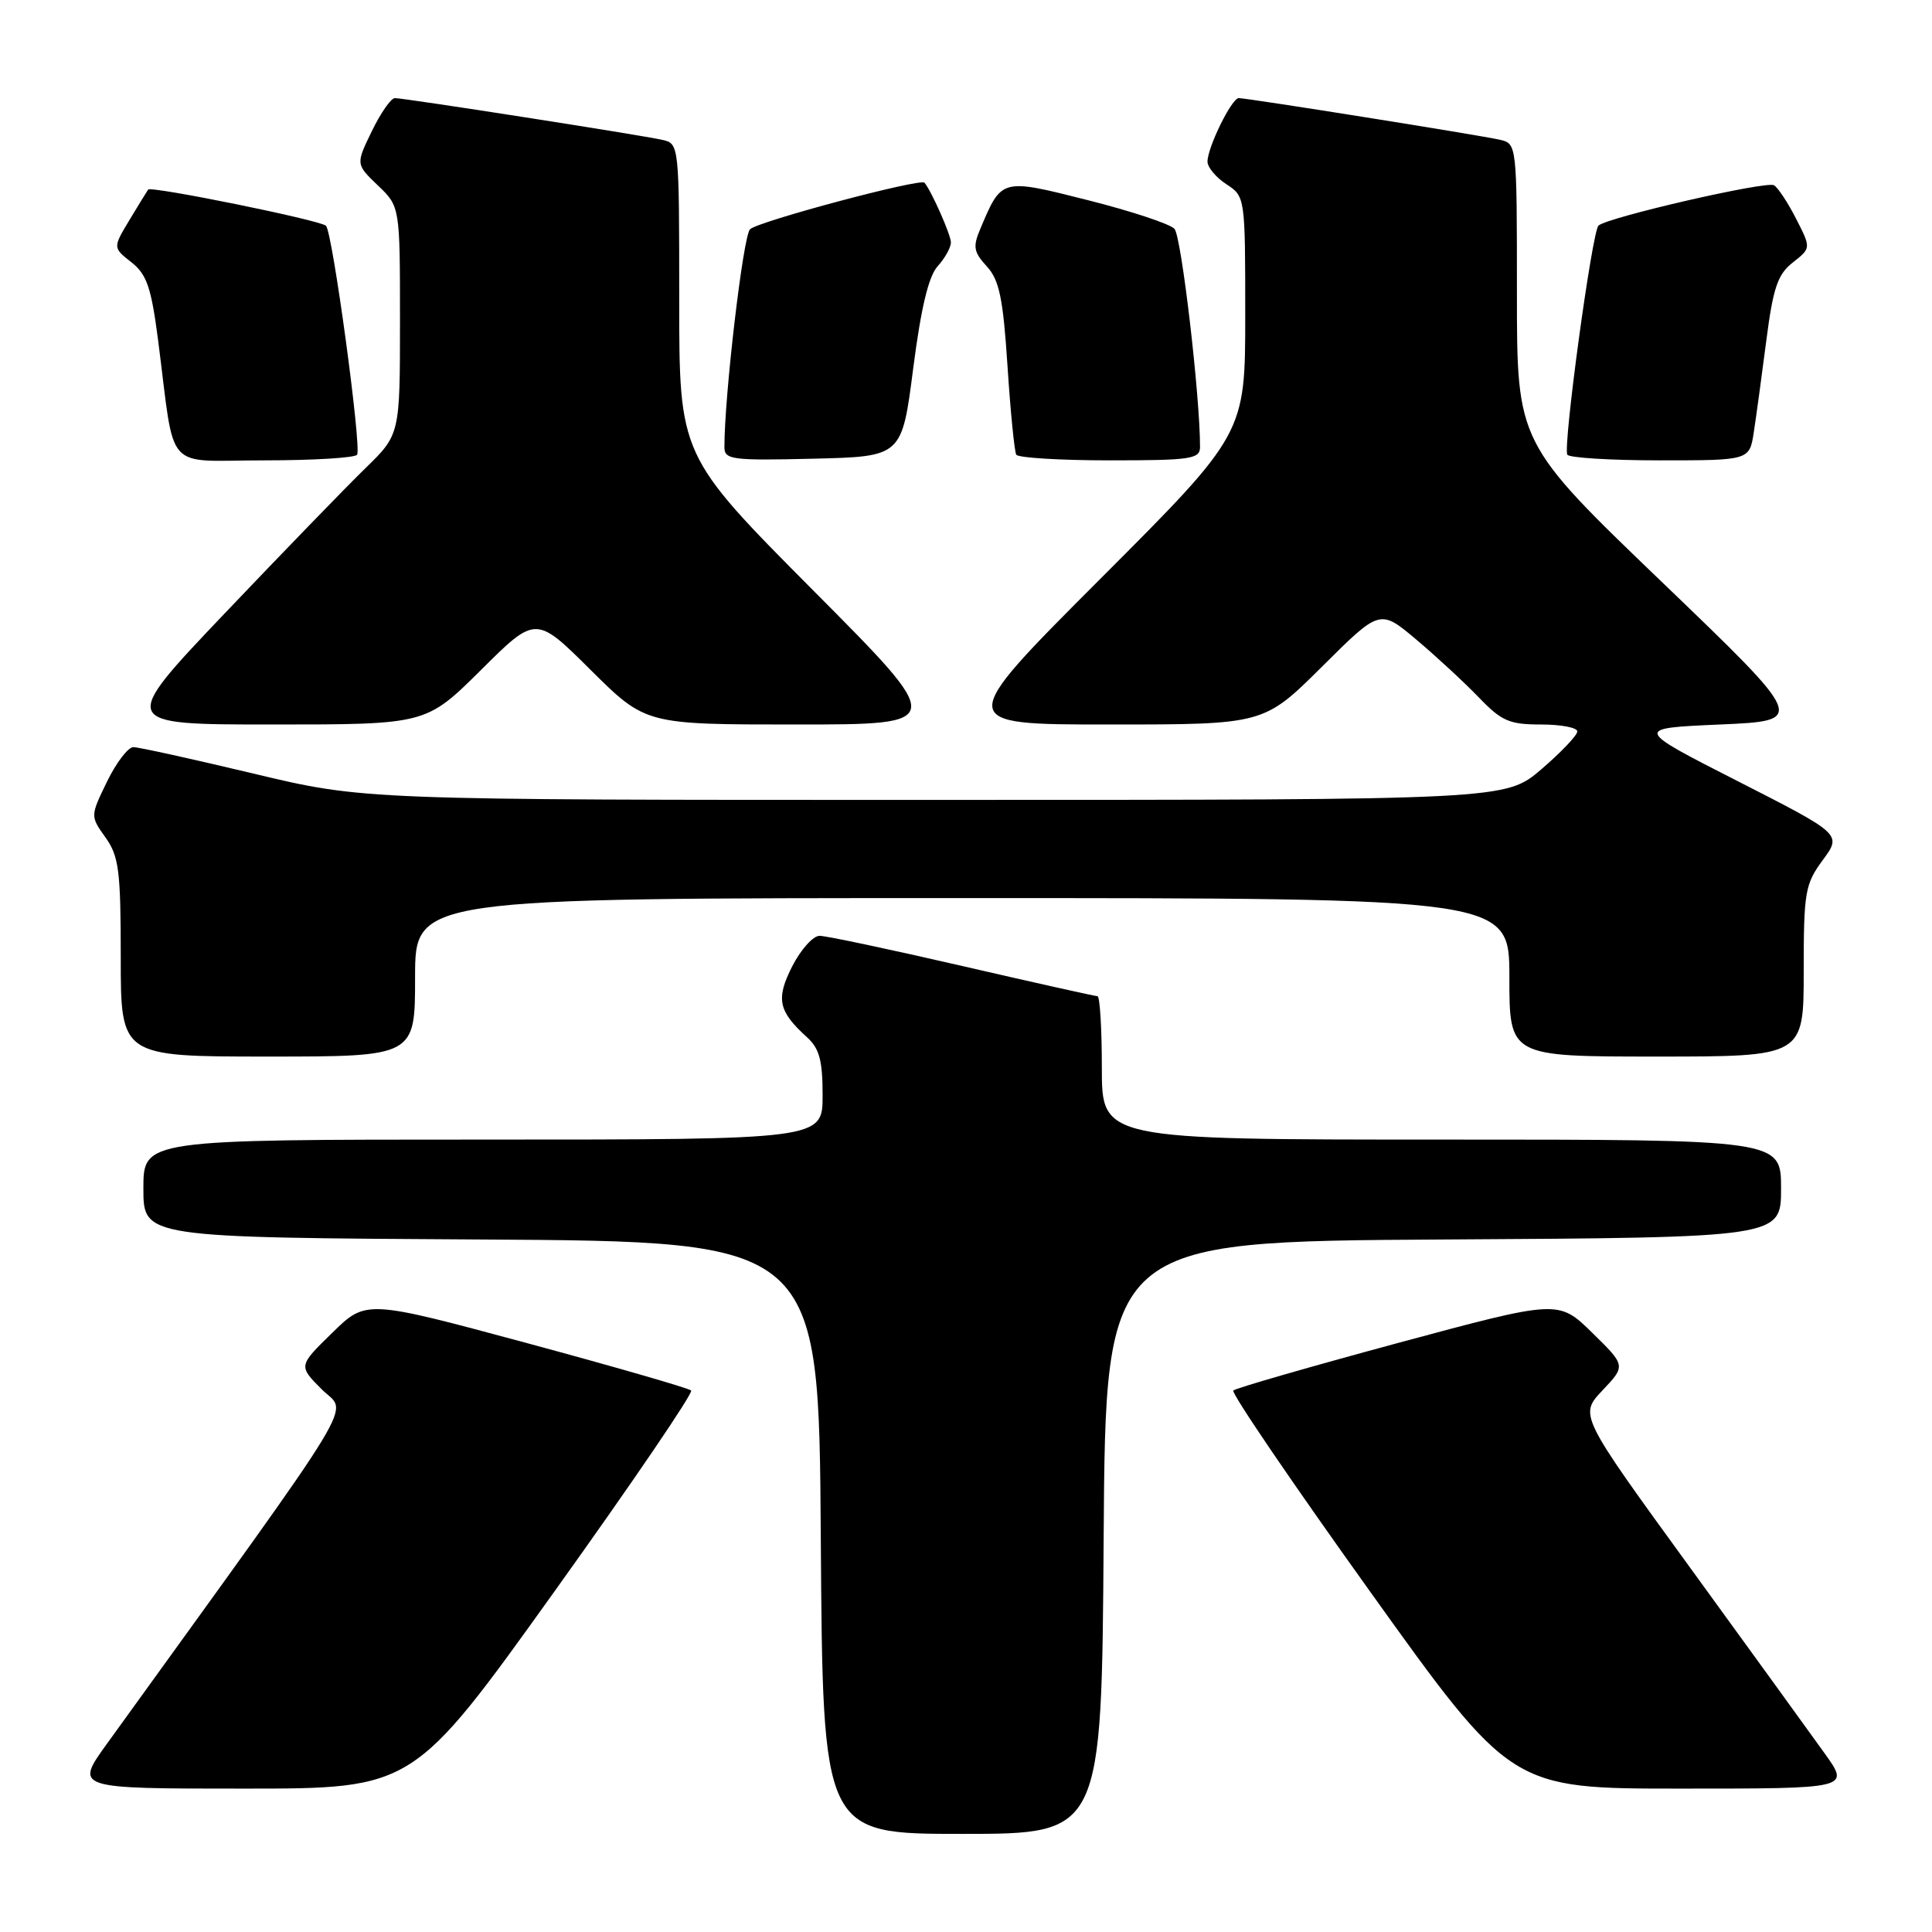 <?xml version="1.0" encoding="UTF-8" standalone="no"?>
<!DOCTYPE svg PUBLIC "-//W3C//DTD SVG 1.1//EN" "http://www.w3.org/Graphics/SVG/1.1/DTD/svg11.dtd" >
<svg xmlns="http://www.w3.org/2000/svg" xmlns:xlink="http://www.w3.org/1999/xlink" version="1.1" viewBox="0 0 256 256">
 <g >
 <path fill="currentColor"
d=" M 146.24 203.75 C 146.50 164.50 146.50 164.50 191.25 164.24 C 236.00 163.98 236.00 163.98 236.00 157.49 C 236.00 151.00 236.00 151.00 191.00 151.00 C 146.00 151.00 146.00 151.00 146.00 141.50 C 146.00 136.28 145.74 132.00 145.42 132.00 C 145.10 132.00 137.04 130.20 127.50 128.00 C 117.96 125.80 109.46 124.00 108.60 124.00 C 107.74 124.00 106.12 125.81 104.99 128.01 C 102.78 132.35 103.12 133.98 106.91 137.42 C 108.58 138.93 109.00 140.49 109.00 145.15 C 109.00 151.00 109.00 151.00 64.00 151.00 C 19.00 151.00 19.00 151.00 19.00 157.49 C 19.00 163.98 19.00 163.98 63.75 164.24 C 108.50 164.50 108.50 164.50 108.76 203.75 C 109.02 243.00 109.02 243.00 127.50 243.00 C 145.98 243.00 145.98 243.00 146.24 203.75 Z  M 73.45 210.90 C 83.73 196.55 91.89 184.56 91.58 184.25 C 91.27 183.94 81.45 181.11 69.76 177.95 C 48.50 172.22 48.50 172.22 44.02 176.61 C 39.53 180.99 39.53 180.99 42.65 184.11 C 46.07 187.53 48.65 183.29 14.19 231.03 C 9.88 237.00 9.88 237.00 32.32 237.00 C 54.76 237.00 54.76 237.00 73.45 210.90 Z  M 241.81 232.38 C 239.99 229.83 231.92 218.70 223.88 207.63 C 209.25 187.50 209.25 187.50 212.34 184.23 C 215.43 180.96 215.43 180.96 210.97 176.59 C 206.50 172.22 206.50 172.22 185.24 177.95 C 173.55 181.11 163.73 183.94 163.42 184.25 C 163.11 184.56 171.27 196.55 181.55 210.90 C 200.24 237.00 200.24 237.00 222.68 237.00 C 245.12 237.00 245.12 237.00 241.81 232.38 Z  M 55.00 129.50 C 55.00 119.00 55.00 119.00 127.50 119.00 C 200.00 119.00 200.00 119.00 200.00 129.50 C 200.00 140.00 200.00 140.00 219.50 140.00 C 239.00 140.00 239.00 140.00 239.00 128.69 C 239.00 118.17 239.18 117.15 241.53 113.96 C 244.05 110.54 244.05 110.54 230.28 103.52 C 216.50 96.50 216.50 96.50 227.92 96.00 C 239.35 95.50 239.35 95.50 220.17 77.08 C 201.00 58.67 201.00 58.67 201.00 38.85 C 201.00 19.12 200.99 19.04 198.75 18.52 C 196.14 17.92 165.29 13.00 164.14 13.00 C 163.21 13.00 160.00 19.52 160.00 21.42 C 160.00 22.16 161.12 23.51 162.50 24.41 C 164.99 26.04 165.00 26.10 165.00 41.76 C 165.00 57.48 165.00 57.48 145.76 76.74 C 126.52 96.00 126.52 96.00 146.99 96.00 C 167.46 96.00 167.46 96.00 175.16 88.35 C 182.85 80.69 182.85 80.69 187.68 84.76 C 190.33 86.99 194.05 90.44 195.95 92.41 C 198.96 95.55 199.99 96.00 204.20 96.00 C 206.84 96.00 209.00 96.41 209.00 96.92 C 209.00 97.43 206.86 99.68 204.25 101.92 C 199.50 105.99 199.50 105.99 123.85 105.99 C 48.20 106.00 48.20 106.00 33.57 102.50 C 25.52 100.58 18.37 99.00 17.67 99.00 C 16.97 99.00 15.40 101.06 14.18 103.57 C 11.96 108.14 11.96 108.14 13.98 110.97 C 15.76 113.47 16.00 115.37 16.00 126.90 C 16.00 140.00 16.00 140.00 35.50 140.00 C 55.00 140.00 55.00 140.00 55.00 129.50 Z  M 63.73 88.78 C 71.00 81.55 71.00 81.55 78.27 88.78 C 85.55 96.00 85.55 96.00 105.49 96.00 C 125.43 96.00 125.43 96.00 107.71 78.19 C 90.00 60.37 90.00 60.37 90.00 39.71 C 90.00 19.09 89.99 19.04 87.75 18.53 C 84.97 17.90 53.59 13.00 52.32 13.00 C 51.81 13.00 50.44 14.97 49.27 17.38 C 47.14 21.76 47.14 21.76 50.07 24.57 C 53.00 27.37 53.00 27.37 53.00 42.48 C 53.00 57.58 53.00 57.58 48.42 62.04 C 45.90 64.49 37.52 73.14 29.80 81.25 C 15.77 96.00 15.77 96.00 36.11 96.00 C 56.45 96.00 56.45 96.00 63.73 88.78 Z  M 47.32 60.25 C 47.93 59.21 44.04 30.64 43.19 29.91 C 42.31 29.15 20.01 24.62 19.63 25.12 C 19.48 25.33 18.36 27.15 17.15 29.16 C 14.95 32.82 14.95 32.82 17.41 34.75 C 19.45 36.36 20.04 38.07 20.95 45.09 C 23.26 62.94 21.54 61.00 35.03 61.00 C 41.55 61.00 47.08 60.66 47.32 60.25 Z  M 121.00 48.85 C 122.04 40.77 123.04 36.60 124.25 35.27 C 125.21 34.21 126.00 32.79 126.00 32.12 C 126.00 31.12 123.42 25.30 122.50 24.21 C 121.97 23.59 100.43 29.34 99.38 30.38 C 98.46 31.30 95.97 52.59 95.99 59.28 C 96.00 60.91 97.04 61.04 107.75 60.78 C 119.50 60.50 119.50 60.50 121.00 48.85 Z  M 159.01 59.25 C 159.03 52.62 156.54 31.28 155.62 30.32 C 155.01 29.66 149.84 27.96 144.14 26.52 C 132.64 23.62 132.74 23.60 129.91 30.29 C 128.89 32.69 129.00 33.38 130.75 35.29 C 132.41 37.10 132.91 39.48 133.50 48.50 C 133.89 54.55 134.42 59.84 134.66 60.25 C 134.91 60.66 140.49 61.00 147.06 61.00 C 157.76 61.00 159.00 60.82 159.01 59.25 Z  M 232.39 57.25 C 232.71 55.19 233.45 49.72 234.05 45.09 C 234.95 38.12 235.55 36.35 237.56 34.78 C 239.98 32.87 239.98 32.87 238.00 29.00 C 236.92 26.88 235.60 24.87 235.07 24.55 C 234.10 23.94 213.06 28.78 211.81 29.89 C 210.96 30.65 207.07 59.22 207.68 60.25 C 207.92 60.66 213.45 61.00 219.97 61.00 C 231.82 61.00 231.82 61.00 232.39 57.25 Z "/>
</g>
</svg>
